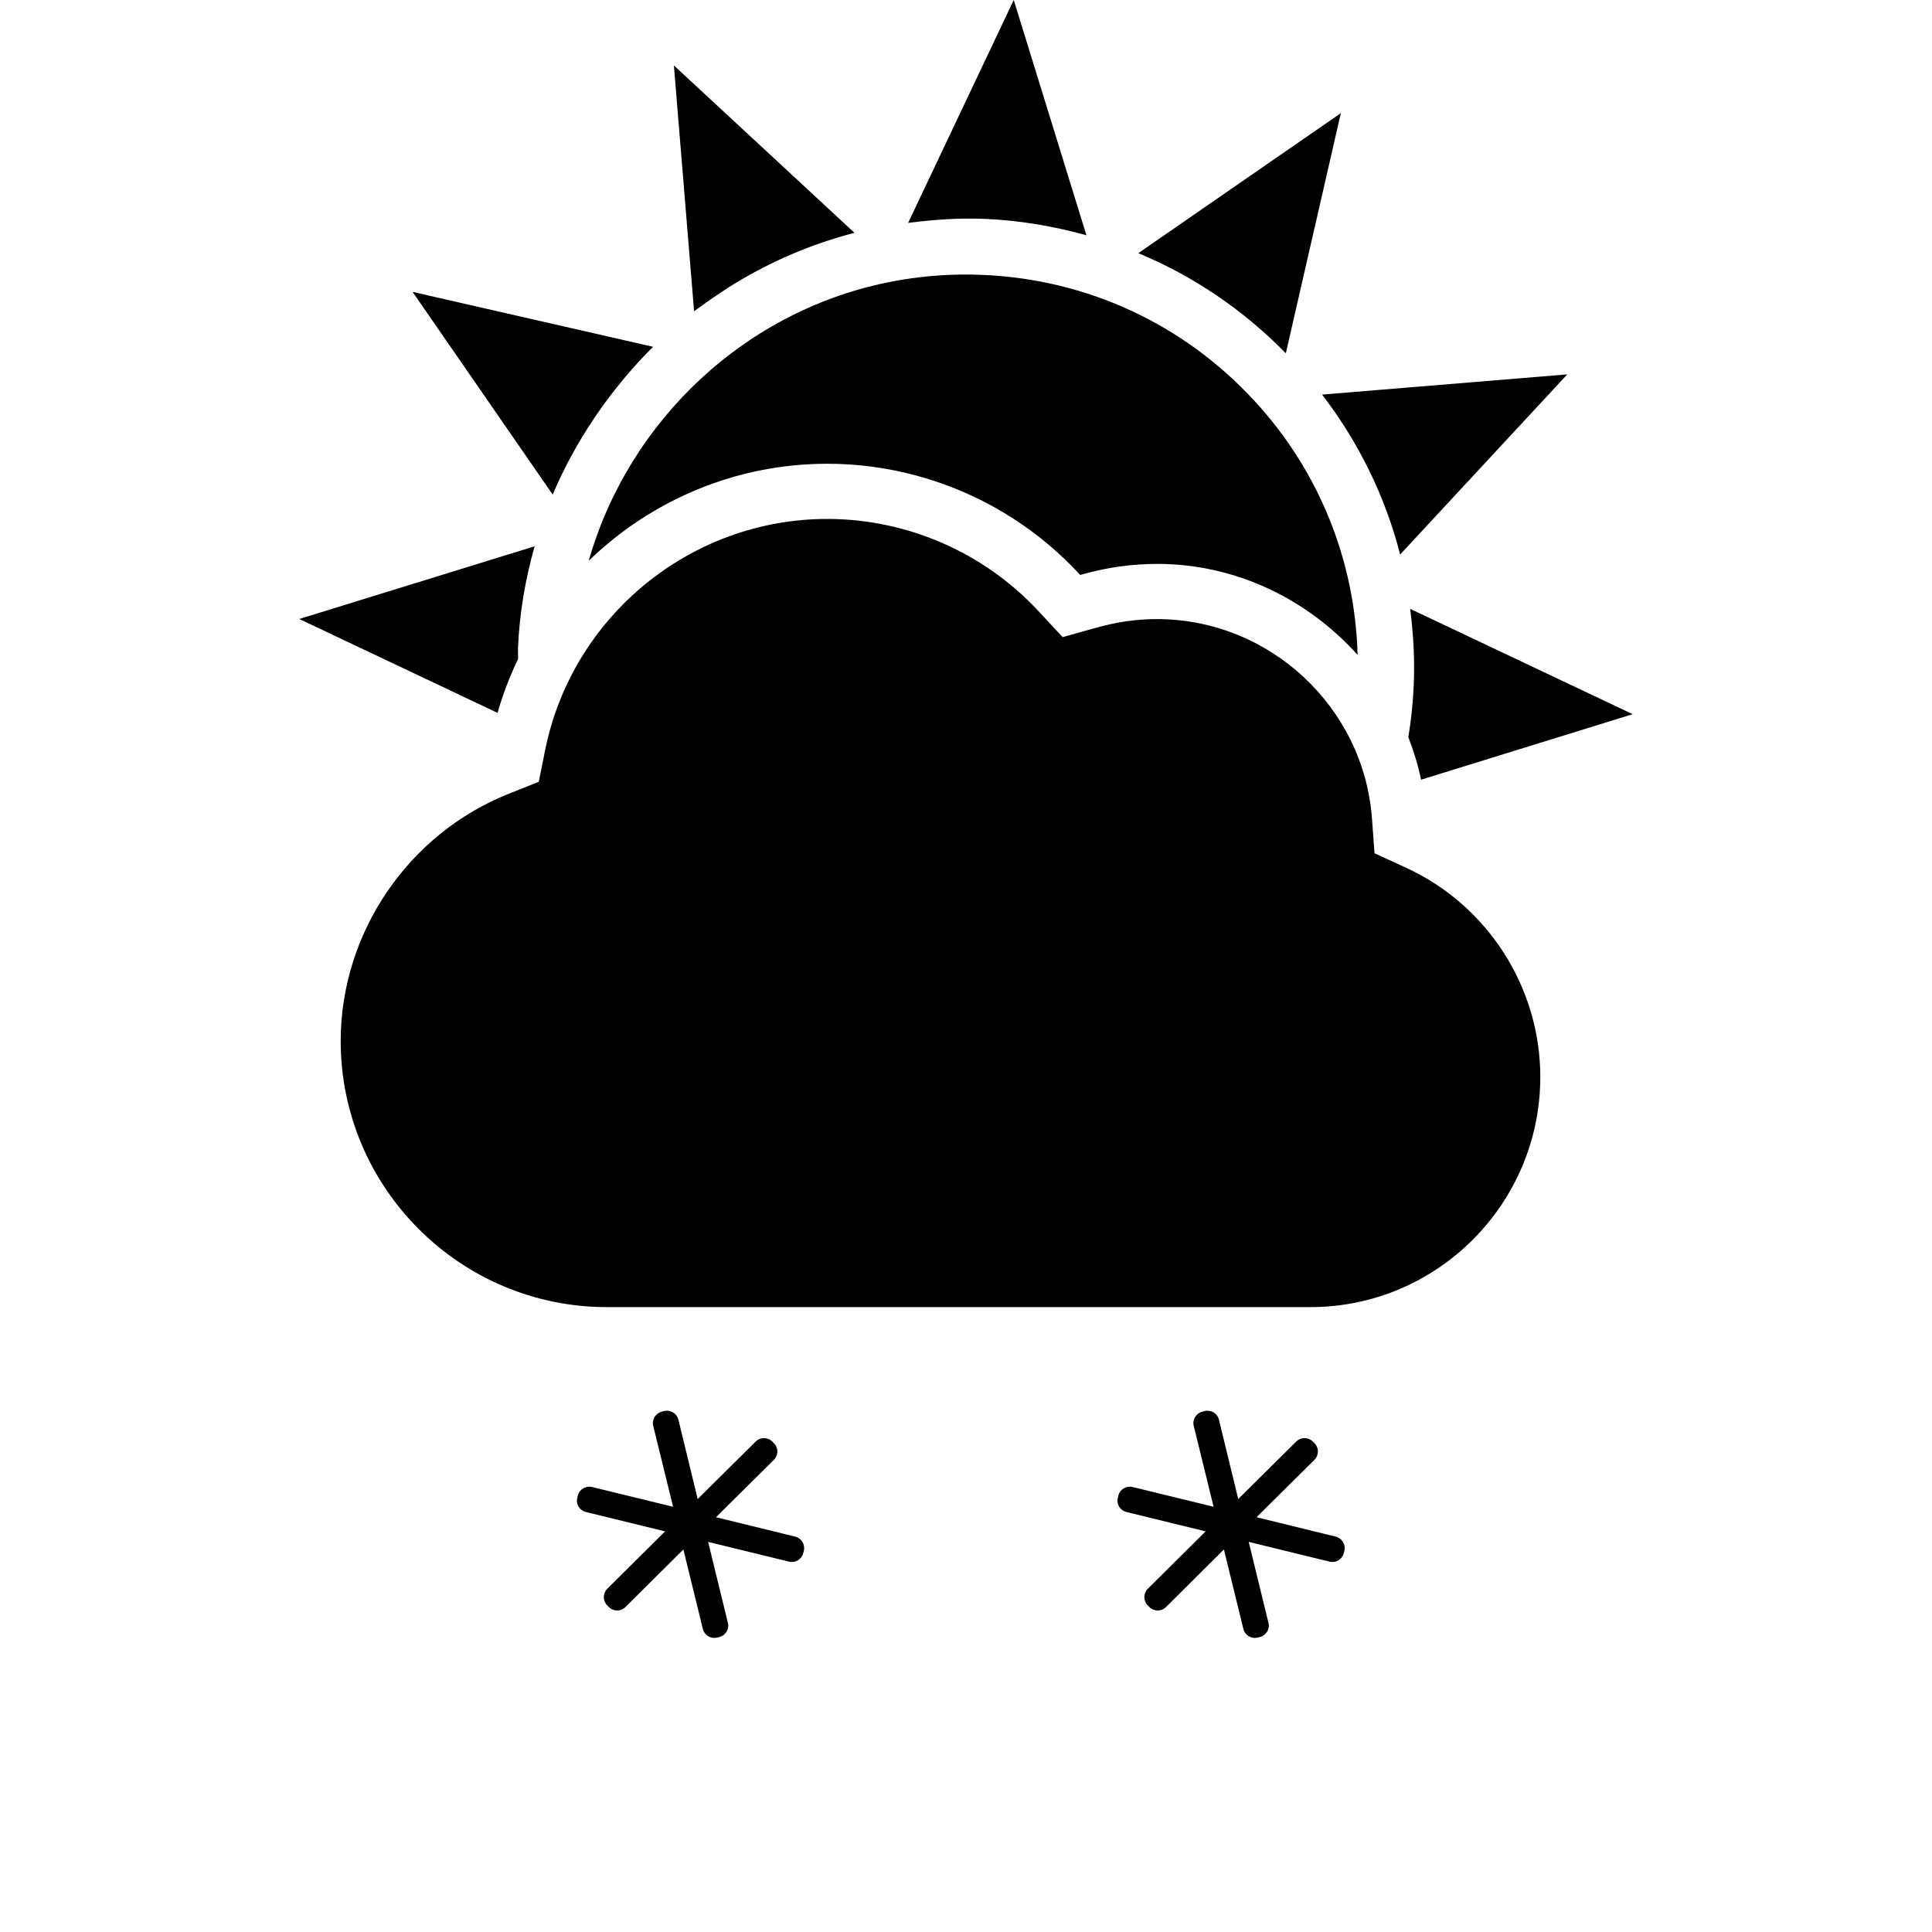 <?xml version="1.0" encoding="UTF-8" standalone="no"?>
<svg
   width="1000"
   height="1000"
   viewBox="0 0 1000 1000"
   version="1.1"
   id="svg1631"
   xmlns="http://www.w3.org/2000/svg"
   xmlns:svg="http://www.w3.org/2000/svg">
  <defs
     id="defs1635" />
  <path
     id="path1624"
     d="M 524.711 0 L 470.035 115.383 C 483.129 113.691 496.328 112.746 509.562 113.289 C 527.656 114.035 545.273 117.055 562.328 121.762 L 524.711 0 z M 348.801 33.871 L 359.254 161.035 C 360.418 160.164 361.691 159.418 362.816 158.562 C 366.855 155.582 371 152.746 375.219 150 C 376.781 148.98 378.363 147.945 379.965 146.98 C 399.09 135.273 420.02 126.273 442.273 120.508 L 348.801 33.871 z M 694.02 58.562 L 589.184 131.035 C 617.582 142.855 643.473 160.289 665.547 182.855 L 694.02 58.562 z M 496.924 142.119 C 485.465 142.287 474.077 143.418 462.965 145.492 C 386.418 159.656 325.492 217.473 304.727 290.254 C 337 258.98 380.836 240.035 428.199 240.035 C 477.383 240.035 524.801 260.672 558.273 296.711 L 559.109 297.582 L 560.273 297.273 C 573.02 293.672 586.02 291.871 598.871 291.871 C 639.926 291.871 676.855 310.273 702.691 338.965 C 701.328 290.09 682.816 243.891 649.398 207.582 C 612.656 167.672 562.582 144.492 508.398 142.273 C 504.571 142.114 500.743 142.063 496.924 142.119 z M 213.547 151.074 L 286.074 256 C 291.965 242.055 299.238 228.801 307.672 216.289 C 308.184 215.547 308.656 214.816 309.145 214.109 C 313.055 208.438 317.199 202.945 321.582 197.637 C 321.98 197.164 322.344 196.656 322.746 196.184 C 327.602 190.418 332.656 184.801 338.035 179.508 L 213.547 151.074 z M 811.219 193.781 L 684.309 204.238 C 703.383 229.109 717.074 257.164 724.711 287.02 L 811.219 193.781 z M 428.184 268.602 C 357.492 268.602 296.035 318.98 282.129 388.418 L 278.871 404.672 L 263.438 410.816 C 211.344 431.453 176.344 482.891 176.344 538.816 C 176.344 614.746 238.164 676.562 314.109 676.562 L 678.254 676.562 C 743.871 676.562 797.254 623.109 797.254 557.398 C 797.254 511.055 770.02 468.582 727.816 449.164 L 711.453 441.637 L 710.129 423.656 C 705.836 365.781 656.965 320.438 598.836 320.438 C 588.582 320.438 578.199 321.891 567.965 324.762 L 550.02 329.781 L 537.344 316.145 C 509.254 285.926 469.473 268.602 428.184 268.602 z M 276.727 282.762 L 154.91 320.383 L 257.527 368.98 C 260.289 359.289 263.891 349.98 268.164 341.074 C 268.184 339.199 268.035 337.363 268.109 335.473 C 268.855 317.344 271.926 299.727 276.727 282.762 z M 729.891 315.129 C 731.562 328.109 732.328 341.273 731.746 354.602 C 731.363 363.727 730.418 372.691 728.945 381.562 C 731.727 388.656 733.945 395.965 735.547 403.562 L 845.074 369.656 L 729.891 315.129 z M 344.986 730.191 C 344.581 730.207 344.171 730.263 343.762 730.363 L 342.602 730.656 C 339.363 731.418 337.309 734.781 338.09 737.98 L 348.383 779.91 L 306.438 769.672 C 303.219 768.891 299.891 770.855 299.074 774.129 L 298.816 775.289 C 297.965 778.582 300.035 781.855 303.273 782.617 L 344.254 792.637 L 314.309 822.344 C 311.945 824.727 311.945 828.562 314.254 830.945 L 315.129 831.801 C 317.508 834.184 321.309 834.184 323.691 831.855 L 353.711 802 L 363.801 843.164 C 364.582 846.398 367.891 848.418 371.109 847.602 L 372.273 847.344 C 375.562 846.527 377.602 843.254 376.762 840.02 L 366.527 798.09 L 408.438 808.309 C 411.656 809.129 414.965 807.09 415.746 803.871 L 416.055 802.711 C 416.871 799.473 414.836 796.145 411.617 795.363 L 370.602 785.309 L 400.602 755.562 C 402.926 753.199 402.98 749.383 400.602 747.02 L 399.727 746.164 C 397.398 743.762 393.547 743.762 391.184 746.109 L 361.129 775.891 L 351.129 734.801 C 350.442 731.967 347.823 730.082 344.986 730.191 z M 624.77 730.191 C 624.365 730.207 623.956 730.263 623.547 730.363 L 622.383 730.656 C 619.145 731.418 617.09 734.781 617.871 737.98 L 628.164 779.91 L 586.219 769.672 C 583 768.891 579.672 770.855 578.855 774.129 L 578.602 775.289 C 577.746 778.582 579.816 781.855 583.055 782.617 L 624.035 792.637 L 594.09 822.344 C 591.727 824.727 591.727 828.562 594.035 830.945 L 594.91 831.801 C 597.289 834.184 601.09 834.184 603.473 831.855 L 633.492 802 L 643.582 843.164 C 644.363 846.398 647.672 848.418 650.891 847.602 L 652.055 847.344 C 655.344 846.527 657.383 843.254 656.562 840.02 L 646.328 798.09 L 688.238 808.309 C 691.453 809.129 694.762 807.09 695.547 803.871 L 695.855 802.711 C 696.656 799.473 694.602 796.145 691.398 795.363 L 650.383 785.309 L 680.383 755.562 C 682.711 753.199 682.762 749.383 680.383 747.02 L 679.508 746.164 C 677.184 743.762 673.328 743.762 670.965 746.109 L 640.91 775.891 L 630.91 734.801 C 630.227 731.967 627.605 730.082 624.77 730.191 z " />
</svg>
